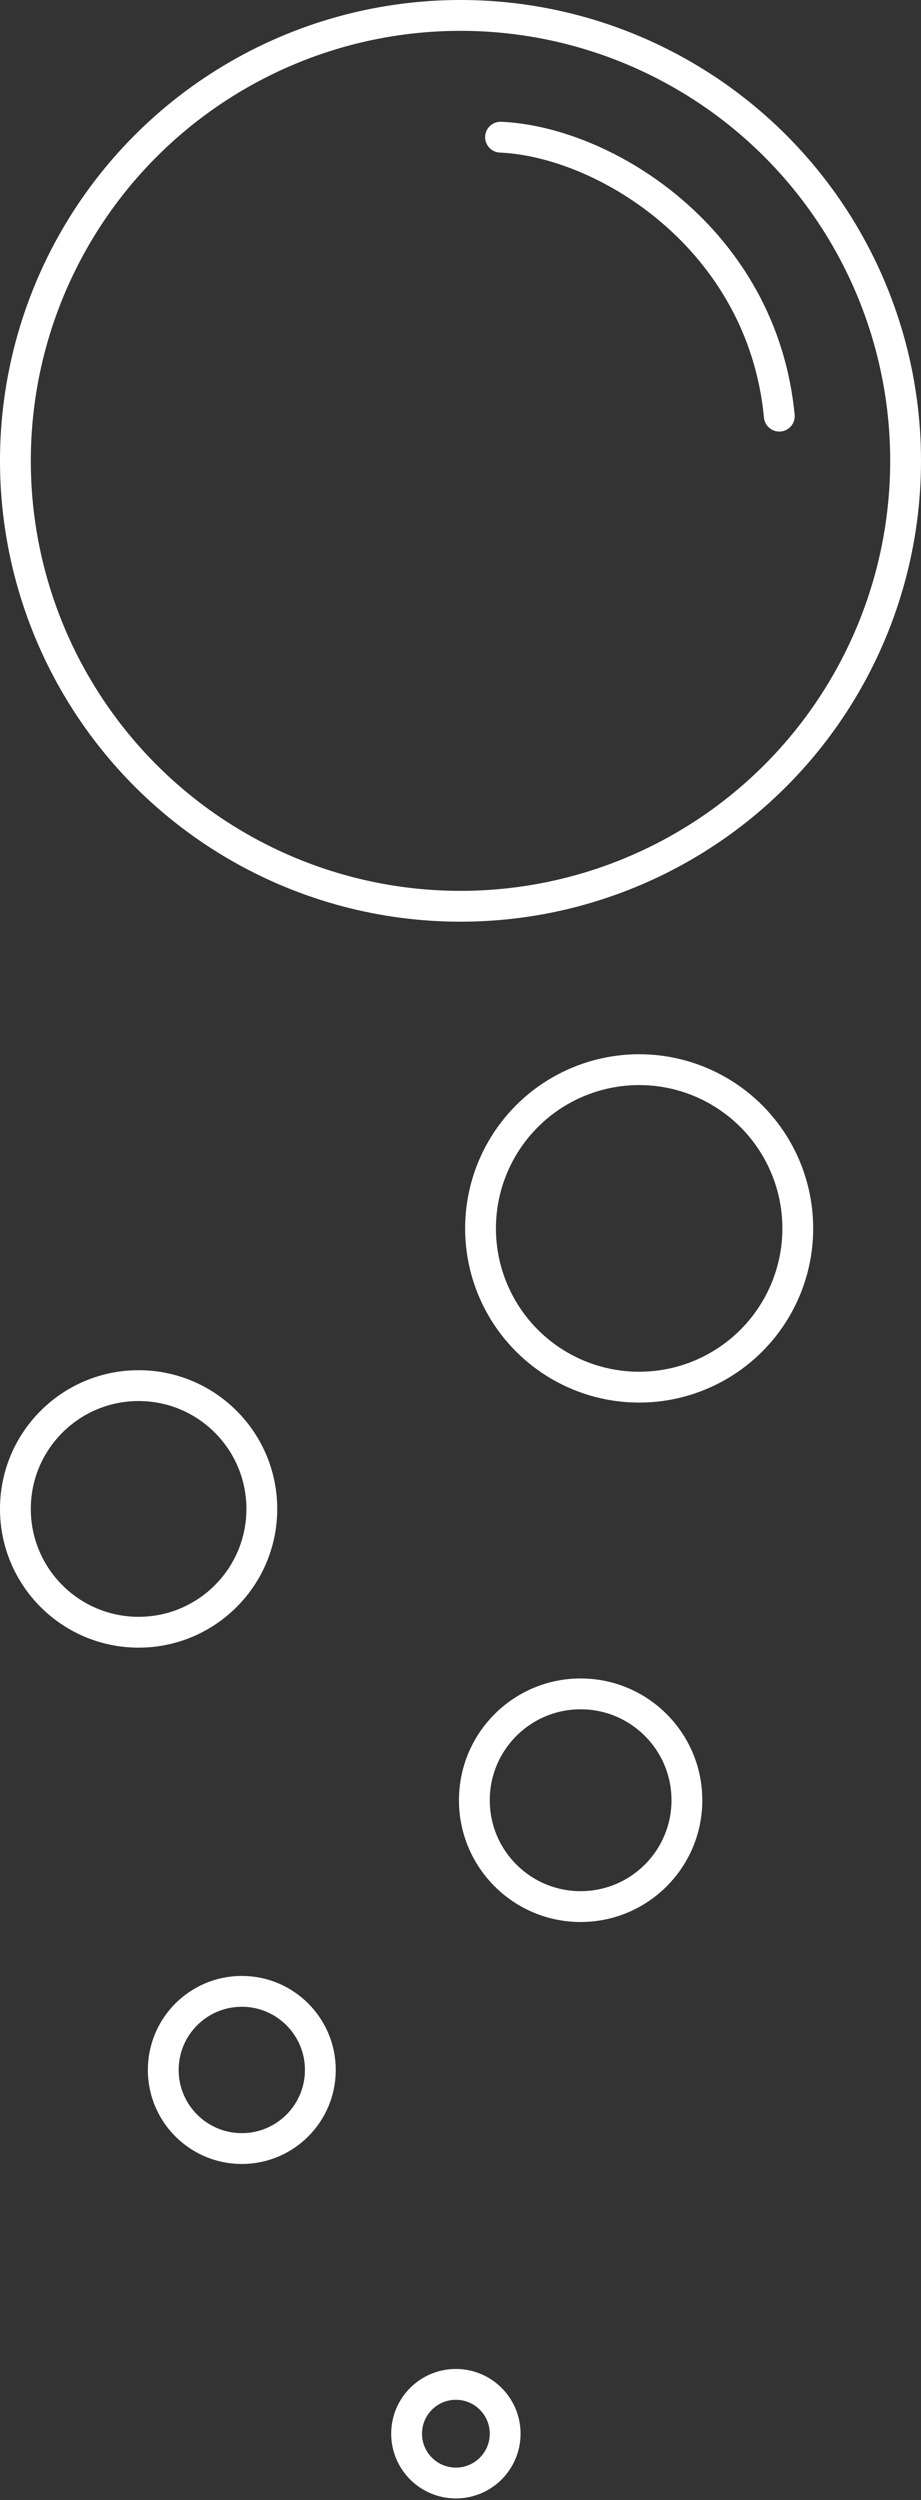 <svg viewBox="0 0 299 811" fill="none" xmlns="http://www.w3.org/2000/svg" stroke="white">
  <rect x="0" y="0" width="299" height="811" fill="#333333" stroke="none"/>
  <circle cx="149.5" cy="149.5" r="144.5" stroke-width="10" />
  <circle cx="207.5" cy="398.5" r="51.5" stroke-width="10" />
  <circle cx="45" cy="489.5" r="40" stroke-width="10" />
  <circle cx="188.5" cy="584" r="34.5" stroke-width="10" />
  <circle cx="78.5" cy="671.5" r="25.5" stroke-width="10" />
  <circle cx="148" cy="789.5" r="16" stroke-width="10" />
  <path d="M253 135c-5.5-57.5-56.5-89-90.5-90.5" stroke-width="10"
    stroke-linecap="round" />
</svg>